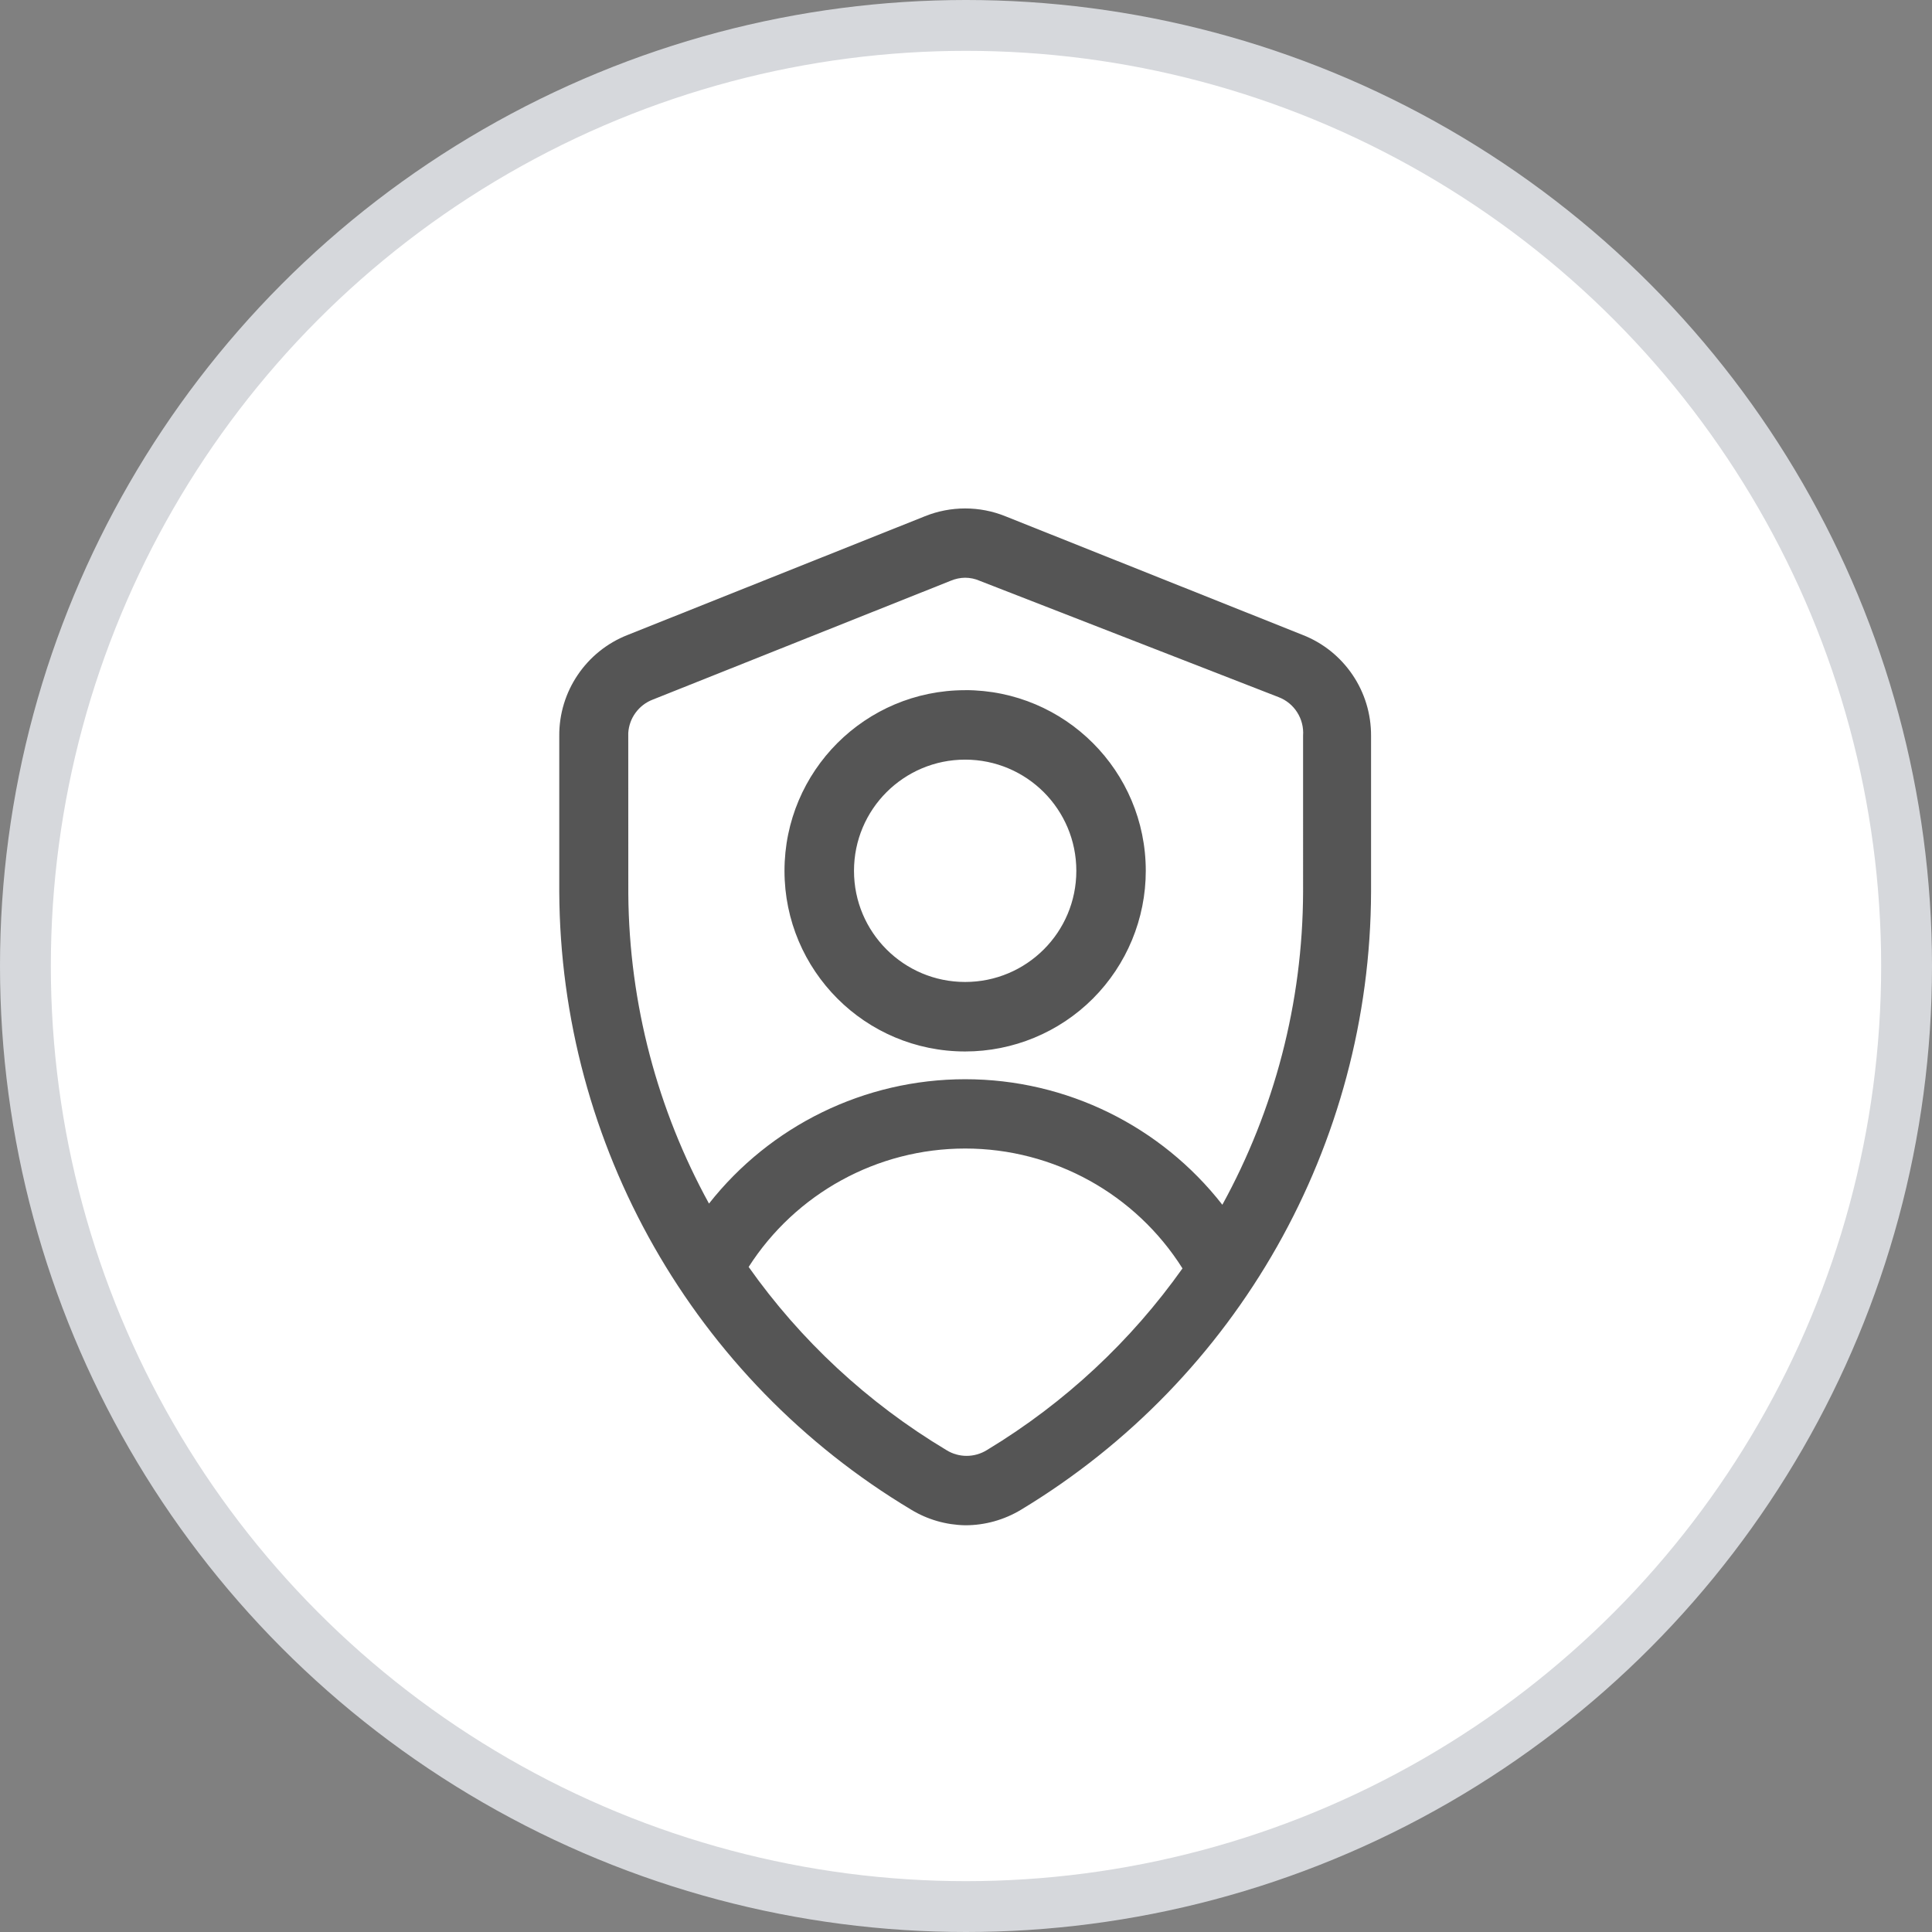 <svg xmlns="http://www.w3.org/2000/svg" width="38" height="38" viewBox="0 0 38 38">
    <rect x="0" y="0" width="38" height="38" fill="#808080" stroke="none"/>
    <g fill="none" fill-rule="evenodd">
        <circle cx="19" cy="19" r="18.5" fill="#FFF" stroke="#D6D8DC"/>
        <path fill="#555" fill-rule="nonzero" d="M18.189 10.155c.51-.206 1.08-.206 1.588 0l5.844 2.333c.41.16.748.439.983.787.235.347.366.765.363 1.204v3.06c-.014 4.976-2.623 9.583-6.882 12.154-.332.201-.713.308-1.102.307-.377-.007-.743-.113-1.062-.307-4.274-2.56-6.899-7.17-6.921-12.154v-3.06c-.004-.44.128-.857.363-1.204.235-.348.573-.626.981-.786l5.845-2.334zm.794 12.435c-1.732 0-3.334.886-4.258 2.329 1.015 1.436 2.33 2.668 3.889 3.602.122.076.26.114.398.114s.277-.038.401-.115c1.539-.93 2.838-2.152 3.845-3.572-.92-1.46-2.53-2.358-4.275-2.358zm0-11.227c-.098.001-.195.022-.285.06L12.84 13.76c-.14.053-.256.145-.34.26-.084.114-.134.252-.143.398l.001 3.168c.017 2.165.578 4.25 1.587 6.087 1.203-1.528 3.053-2.446 5.04-2.446 1.996 0 3.854.927 5.057 2.469 1.02-1.857 1.582-3.968 1.588-6.157V14.47c.012-.166-.031-.327-.117-.461-.084-.132-.21-.238-.364-.297l-5.879-2.288c-.09-.04-.187-.06-.286-.061zm0 2.211c.982 0 1.87.398 2.513 1.041.643.643 1.04 1.532 1.04 2.513 0 .942-.374 1.846-1.04 2.513-.666.666-1.57 1.04-2.513 1.04-.98 0-1.87-.397-2.512-1.04-.643-.644-1.041-1.532-1.041-2.513 0-.981.398-1.87 1.04-2.513.644-.643 1.532-1.04 2.513-1.04zm0 1.367c-.604 0-1.15.245-1.546.64-.396.396-.64.943-.64 1.547s.244 1.15.64 1.546c.396.396.942.64 1.546.64.604 0 1.151-.244 1.547-.64.396-.395.64-.942.64-1.546 0-.604-.244-1.15-.64-1.547-.396-.395-.943-.64-1.547-.64z"/>
    </g>
</svg>

